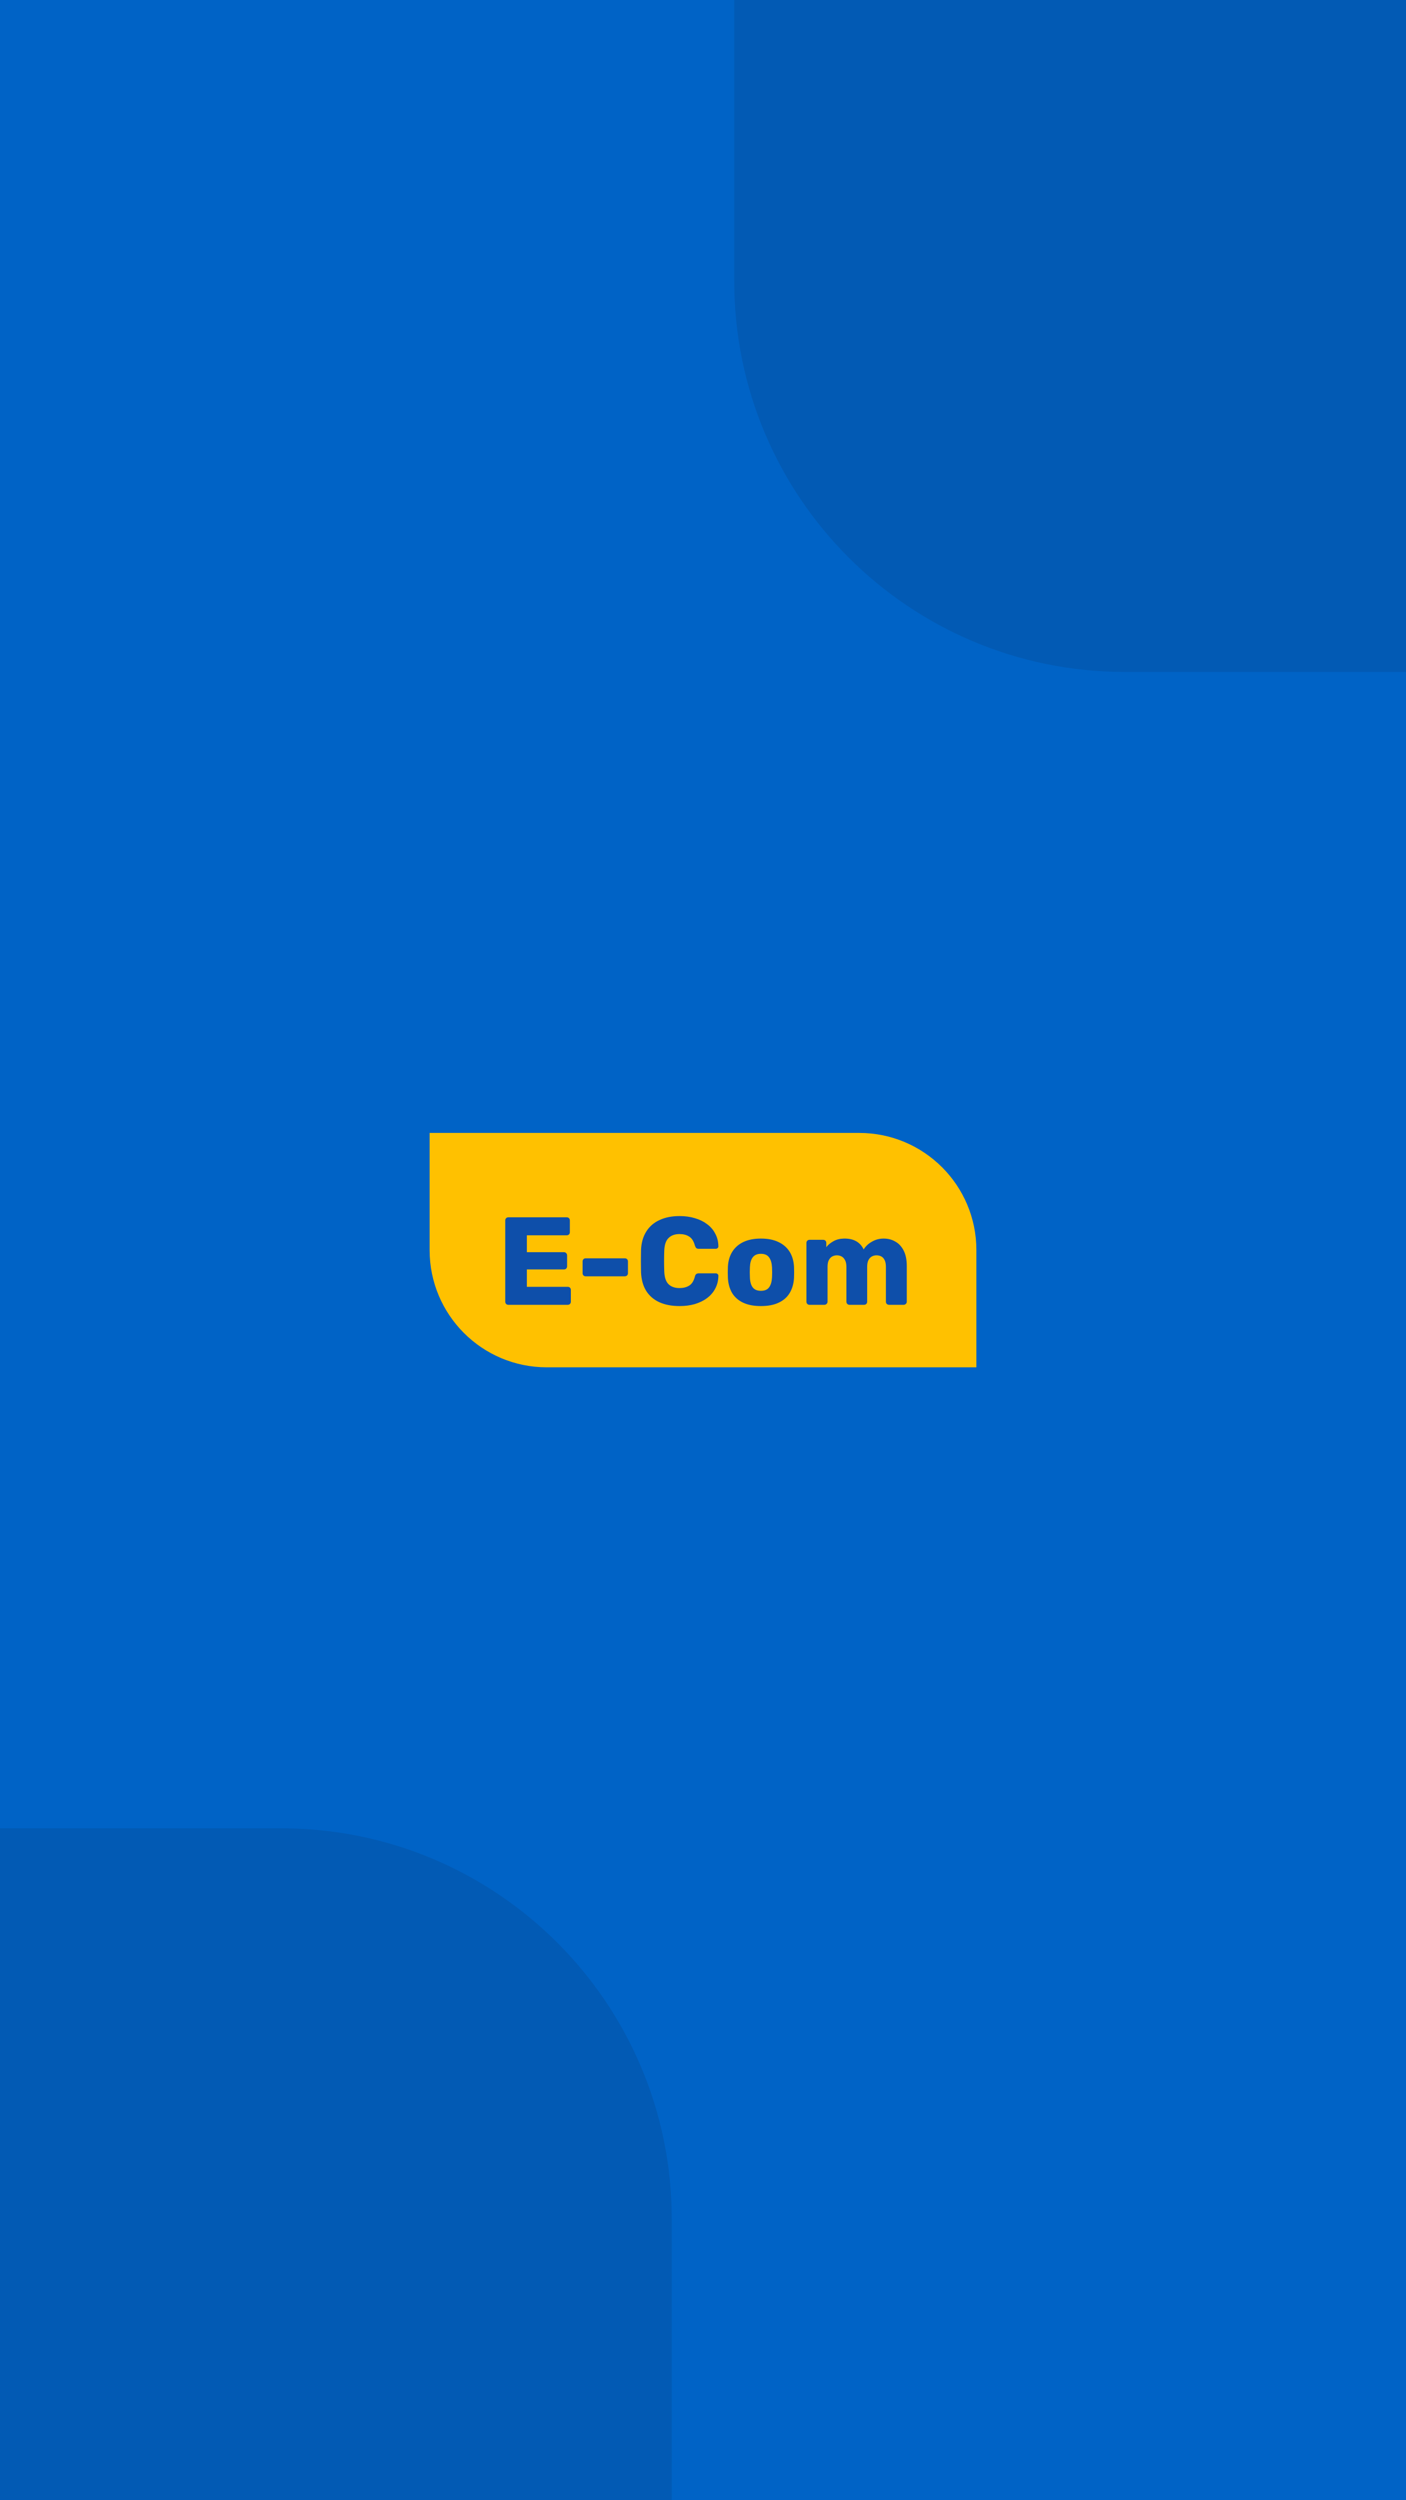 <svg width="360" height="640" viewBox="0 0 360 640" fill="none" xmlns="http://www.w3.org/2000/svg">
<g clip-path="url(#clip0_0_2096)">
<rect width="360" height="640" fill="#0063C6"/>
<g clip-path="url(#clip1_0_2096)">
<path d="M112.5 292.5H220C235.188 292.5 247.5 304.812 247.5 320V347.5H140C124.812 347.5 112.5 335.188 112.5 320V292.5Z" fill="#FFC100" stroke="#FFC100" stroke-width="5"/>
<mask id="mask0_0_2096" style="mask-type:alpha" maskUnits="userSpaceOnUse" x="110" y="290" width="140" height="60">
<path d="M112.5 292.5H220C235.188 292.5 247.5 304.812 247.5 320V347.5H140C124.812 347.5 112.5 335.188 112.5 320V292.5Z" fill="white" stroke="white" stroke-width="5"/>
</mask>
<g mask="url(#mask0_0_2096)">
</g>
<path d="M130.165 334C129.93 334 129.738 333.925 129.589 333.776C129.44 333.627 129.365 333.435 129.365 333.2V312.4C129.365 312.165 129.44 311.973 129.589 311.824C129.738 311.675 129.93 311.6 130.165 311.6H145.109C145.344 311.6 145.536 311.675 145.685 311.824C145.834 311.973 145.909 312.165 145.909 312.4V315.408C145.909 315.643 145.834 315.835 145.685 315.984C145.536 316.133 145.344 316.208 145.109 316.208H134.901V320.528H144.405C144.64 320.528 144.832 320.613 144.981 320.784C145.13 320.933 145.205 321.125 145.205 321.36V324.144C145.205 324.357 145.13 324.549 144.981 324.72C144.832 324.869 144.64 324.944 144.405 324.944H134.901V329.392H145.365C145.6 329.392 145.792 329.467 145.941 329.616C146.09 329.765 146.165 329.957 146.165 330.192V333.2C146.165 333.435 146.09 333.627 145.941 333.776C145.792 333.925 145.6 334 145.365 334H130.165ZM149.968 326.704C149.733 326.704 149.541 326.629 149.392 326.48C149.242 326.331 149.168 326.139 149.168 325.904V322.896C149.168 322.661 149.242 322.469 149.392 322.32C149.541 322.171 149.733 322.096 149.968 322.096H159.984C160.218 322.096 160.41 322.171 160.56 322.32C160.709 322.469 160.784 322.661 160.784 322.896V325.904C160.784 326.139 160.709 326.331 160.56 326.48C160.41 326.629 160.218 326.704 159.984 326.704H149.968ZM174.018 334.32C171.991 334.32 170.252 333.989 168.802 333.328C167.372 332.667 166.252 331.696 165.442 330.416C164.652 329.136 164.215 327.547 164.13 325.648C164.108 324.773 164.098 323.835 164.098 322.832C164.098 321.829 164.108 320.869 164.13 319.952C164.215 318.096 164.663 316.528 165.474 315.248C166.284 313.947 167.415 312.965 168.866 312.304C170.316 311.621 172.034 311.28 174.018 311.28C175.426 311.28 176.727 311.461 177.922 311.824C179.116 312.165 180.162 312.677 181.058 313.36C181.954 314.021 182.647 314.832 183.138 315.792C183.65 316.731 183.916 317.797 183.938 318.992C183.959 319.184 183.895 319.344 183.746 319.472C183.618 319.6 183.458 319.664 183.266 319.664H178.946C178.668 319.664 178.455 319.611 178.306 319.504C178.156 319.376 178.028 319.152 177.922 318.832C177.623 317.701 177.132 316.933 176.45 316.528C175.788 316.101 174.967 315.888 173.986 315.888C172.812 315.888 171.884 316.219 171.202 316.88C170.519 317.52 170.146 318.597 170.082 320.112C170.018 321.861 170.018 323.653 170.082 325.488C170.146 327.003 170.519 328.091 171.202 328.752C171.884 329.392 172.812 329.712 173.986 329.712C174.967 329.712 175.799 329.499 176.482 329.072C177.164 328.645 177.644 327.877 177.922 326.768C178.007 326.448 178.124 326.235 178.274 326.128C178.444 326 178.668 325.936 178.946 325.936H183.266C183.458 325.936 183.618 326 183.746 326.128C183.895 326.256 183.959 326.416 183.938 326.608C183.916 327.803 183.65 328.88 183.138 329.84C182.647 330.779 181.954 331.589 181.058 332.272C180.162 332.933 179.116 333.445 177.922 333.808C176.727 334.149 175.426 334.32 174.018 334.32ZM194.823 334.32C193.031 334.32 191.516 334.032 190.279 333.456C189.063 332.88 188.124 332.059 187.463 330.992C186.823 329.904 186.46 328.613 186.375 327.12C186.353 326.693 186.343 326.213 186.343 325.68C186.343 325.125 186.353 324.645 186.375 324.24C186.46 322.725 186.844 321.435 187.527 320.368C188.209 319.301 189.159 318.48 190.375 317.904C191.612 317.328 193.095 317.04 194.823 317.04C196.572 317.04 198.055 317.328 199.271 317.904C200.508 318.48 201.468 319.301 202.151 320.368C202.833 321.435 203.217 322.725 203.303 324.24C203.324 324.645 203.335 325.125 203.335 325.68C203.335 326.213 203.324 326.693 203.303 327.12C203.217 328.613 202.844 329.904 202.183 330.992C201.543 332.059 200.604 332.88 199.367 333.456C198.151 334.032 196.636 334.32 194.823 334.32ZM194.823 330.416C195.783 330.416 196.476 330.128 196.903 329.552C197.351 328.976 197.607 328.112 197.671 326.96C197.692 326.64 197.703 326.213 197.703 325.68C197.703 325.147 197.692 324.72 197.671 324.4C197.607 323.269 197.351 322.416 196.903 321.84C196.476 321.243 195.783 320.944 194.823 320.944C193.884 320.944 193.191 321.243 192.743 321.84C192.295 322.416 192.049 323.269 192.007 324.4C191.985 324.72 191.975 325.147 191.975 325.68C191.975 326.213 191.985 326.64 192.007 326.96C192.049 328.112 192.295 328.976 192.743 329.552C193.191 330.128 193.884 330.416 194.823 330.416ZM207.282 334C207.047 334 206.855 333.925 206.706 333.776C206.556 333.627 206.482 333.435 206.482 333.2V318.16C206.482 317.925 206.556 317.733 206.706 317.584C206.855 317.435 207.047 317.36 207.282 317.36H210.77C211.004 317.36 211.196 317.435 211.346 317.584C211.495 317.733 211.57 317.925 211.57 318.16V319.248C211.996 318.672 212.594 318.171 213.362 317.744C214.13 317.296 215.036 317.061 216.082 317.04C218.535 316.997 220.22 317.925 221.138 319.824C221.628 319.013 222.332 318.352 223.25 317.84C224.167 317.307 225.17 317.04 226.258 317.04C227.367 317.04 228.359 317.296 229.234 317.808C230.13 318.299 230.844 319.067 231.378 320.112C231.911 321.136 232.178 322.469 232.178 324.112V333.2C232.178 333.435 232.092 333.627 231.922 333.776C231.772 333.925 231.591 334 231.378 334H227.666C227.431 334 227.228 333.925 227.058 333.776C226.908 333.627 226.834 333.435 226.834 333.2V324.336C226.834 323.589 226.727 323.003 226.514 322.576C226.3 322.128 226.012 321.808 225.65 321.616C225.287 321.424 224.871 321.328 224.402 321.328C224.018 321.328 223.634 321.424 223.25 321.616C222.887 321.808 222.588 322.128 222.354 322.576C222.14 323.003 222.034 323.589 222.034 324.336V333.2C222.034 333.435 221.959 333.627 221.81 333.776C221.66 333.925 221.468 334 221.234 334H217.522C217.287 334 217.095 333.925 216.946 333.776C216.796 333.627 216.722 333.435 216.722 333.2V324.336C216.722 323.589 216.604 323.003 216.37 322.576C216.135 322.128 215.836 321.808 215.474 321.616C215.111 321.424 214.706 321.328 214.258 321.328C213.874 321.328 213.49 321.424 213.106 321.616C212.743 321.808 212.444 322.128 212.21 322.576C211.996 323.003 211.89 323.579 211.89 324.304V333.2C211.89 333.435 211.804 333.627 211.634 333.776C211.484 333.925 211.292 334 211.058 334H207.282Z" fill="#0E4FAA"/>
</g>
<path d="M188 0H360V172H288C232.772 172 188 127.228 188 72V0Z" fill="#025AB4"/>
<path d="M0 468H72C127.228 468 172 512.772 172 568V640H0V468Z" fill="#025AB4"/>
</g>
<defs>
<clipPath id="clip0_0_2096">
<rect width="360" height="640" fill="white"/>
</clipPath>
<clipPath id="clip1_0_2096">
<rect width="140" height="60" fill="white" transform="translate(110 290)"/>
</clipPath>
</defs>
</svg>
